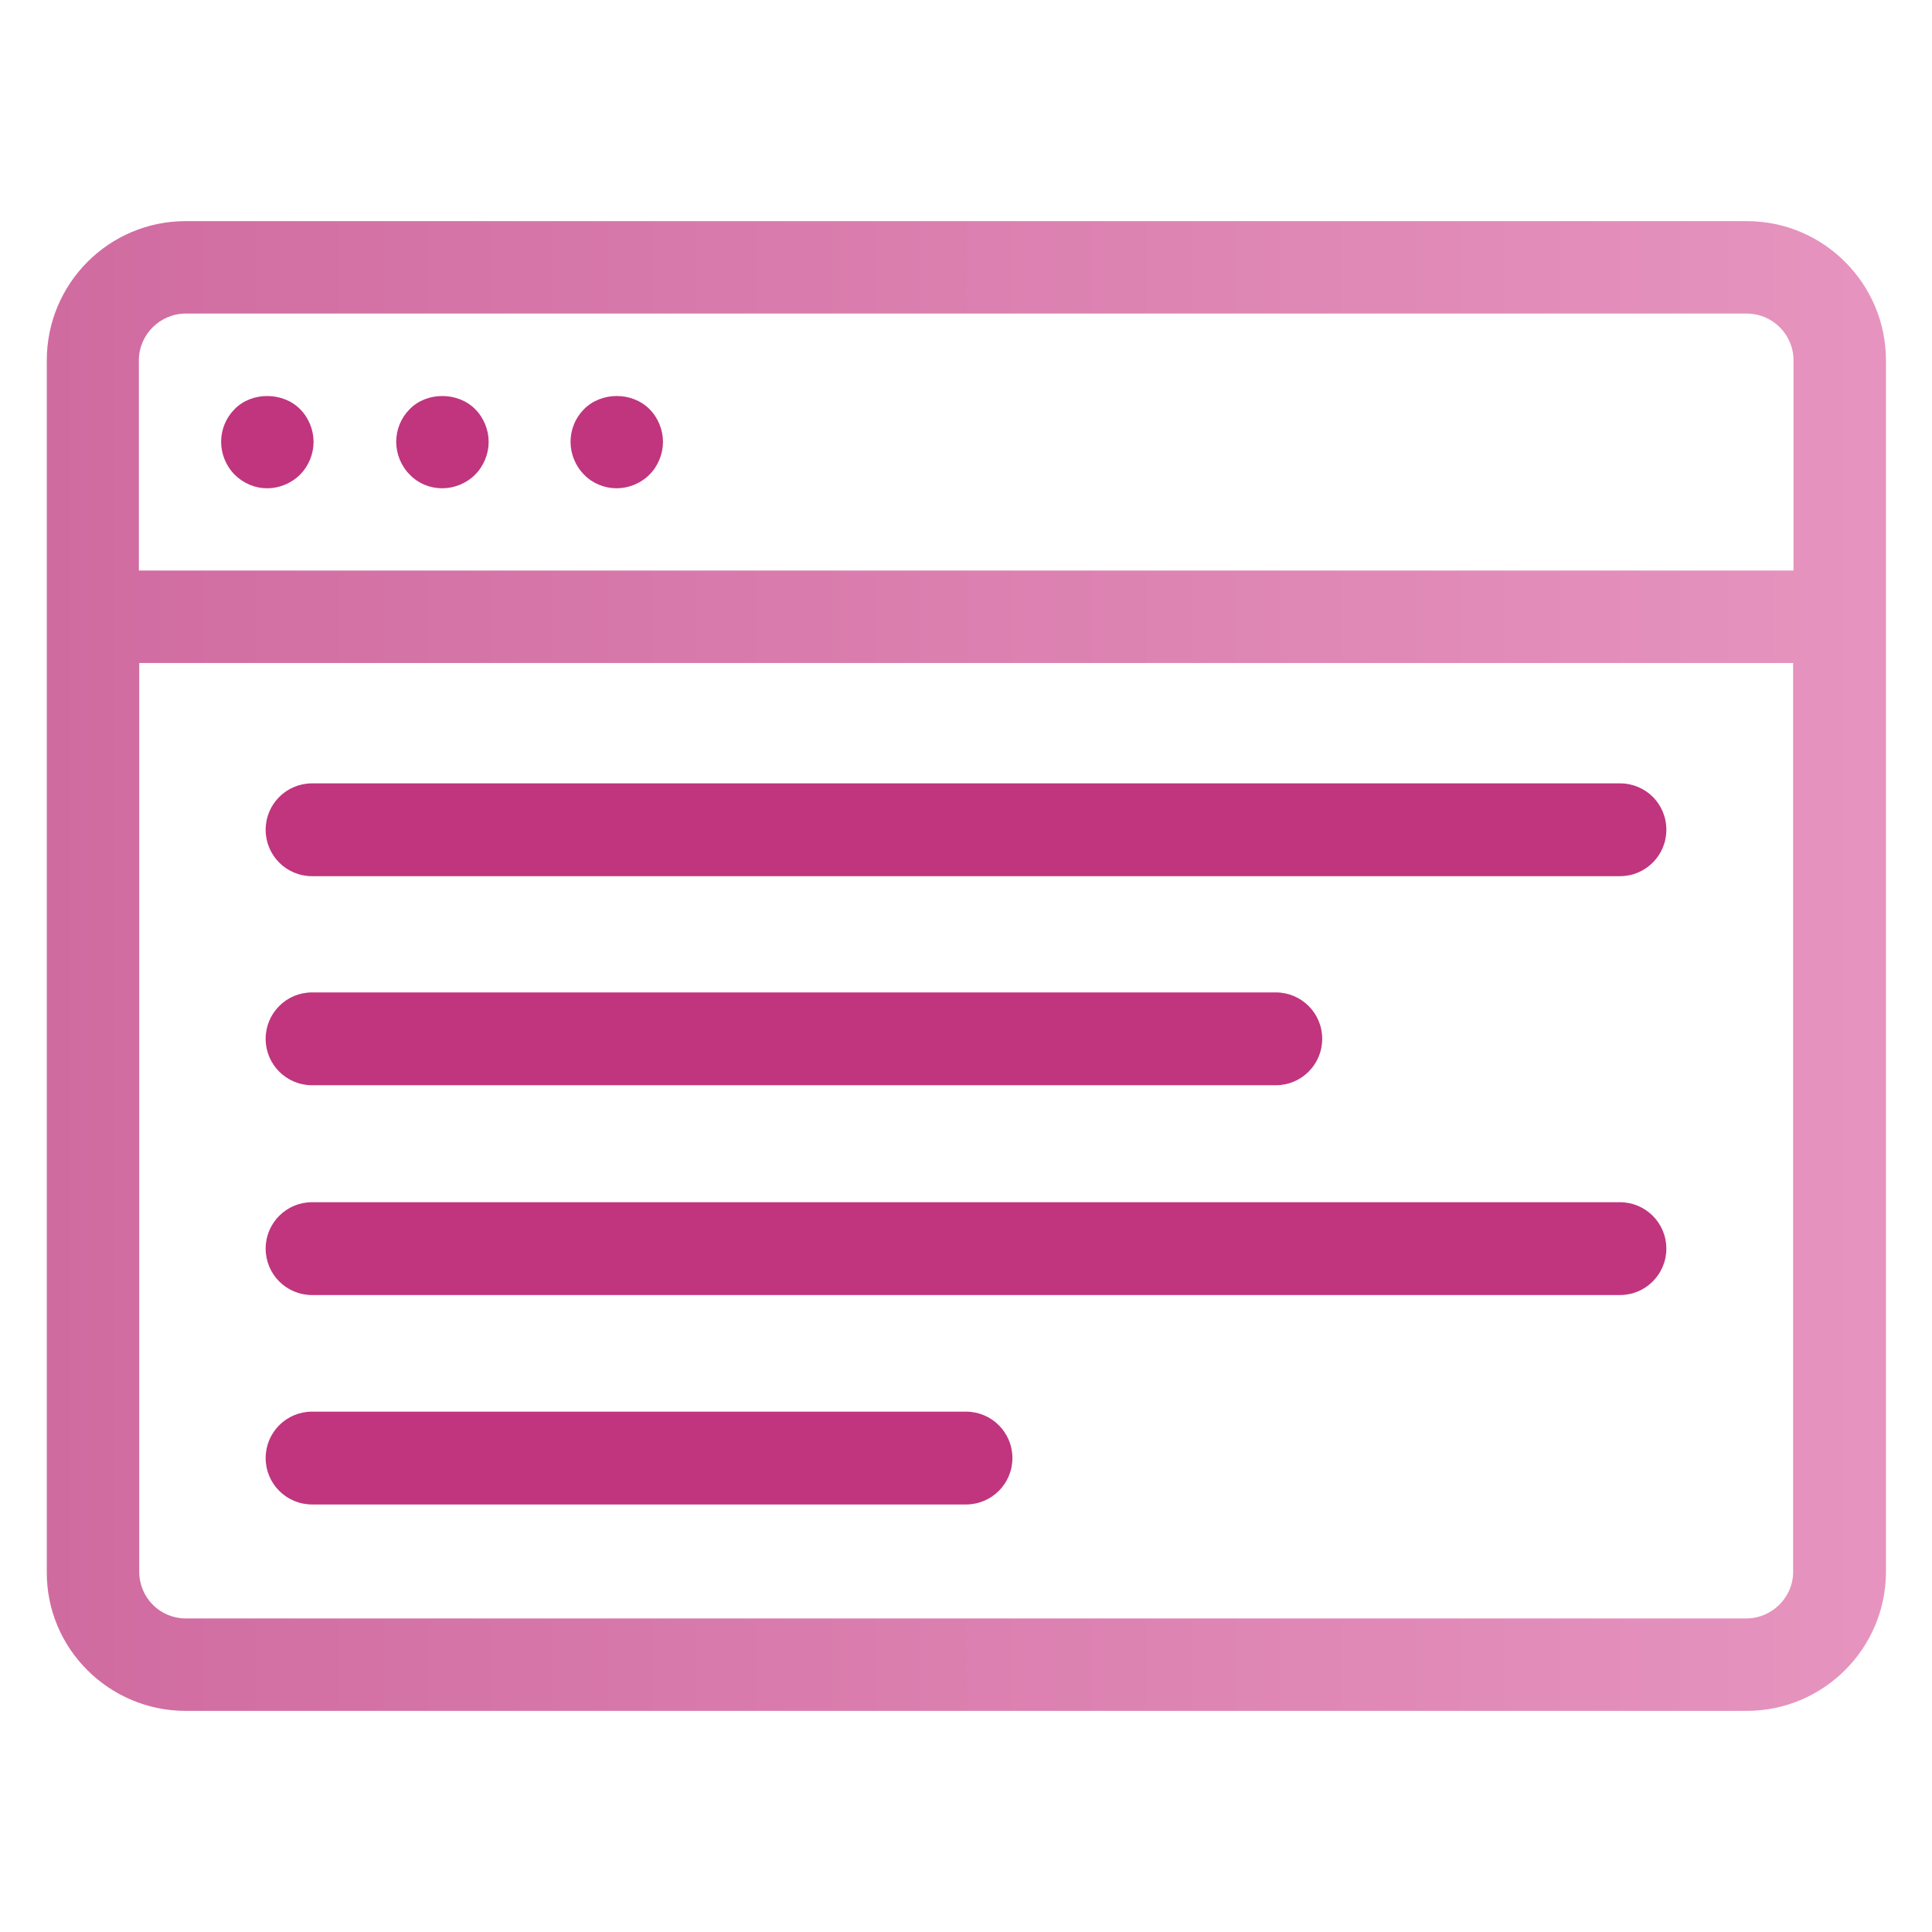 <?xml version="1.0" encoding="UTF-8" standalone="no"?>
<svg
   xmlns:dc="http://purl.org/dc/elements/1.1/"
   xmlns:cc="http://creativecommons.org/ns#"
   xmlns:rdf="http://www.w3.org/1999/02/22-rdf-syntax-ns#"
   xmlns:svg="http://www.w3.org/2000/svg"
   xmlns="http://www.w3.org/2000/svg"
   xmlns:xlink="http://www.w3.org/1999/xlink"
   xmlns:sodipodi="http://sodipodi.sourceforge.net/DTD/sodipodi-0.dtd"
   xmlns:inkscape="http://www.inkscape.org/namespaces/inkscape"
   inkscape:version="1.0 (4035a4fb49, 2020-05-01)"
   sodipodi:docname="timetable.svg"
   xml:space="preserve"
   enable-background="new 0 0 512 512"
   viewBox="0 0 512 512"
   y="0px"
   x="0px"
   id="Artwork"
   version="1.1"><defs
   id="defs23"><linearGradient
     id="linearGradient854"
     inkscape:collect="always"><stop
       id="stop850"
       offset="0"
       style="stop-color:#d06ba0;stop-opacity:1" /><stop
       id="stop852"
       offset="1"
       style="stop-color:#e694bf;stop-opacity:1" /></linearGradient><linearGradient
     gradientUnits="userSpaceOnUse"
     y2="256"
     x2="499.8"
     y1="256"
     x1="12.4"
     id="linearGradient856"
     xlink:href="#linearGradient854"
     inkscape:collect="always" /></defs><sodipodi:namedview
   inkscape:current-layer="g18"
   inkscape:window-maximized="0"
   inkscape:window-y="205"
   inkscape:window-x="-128"
   inkscape:cy="332.11669"
   inkscape:cx="238.54855"
   inkscape:zoom="0.59385921"
   showgrid="false"
   id="namedview21"
   inkscape:window-height="831"
   inkscape:window-width="1215"
   inkscape:pageshadow="2"
   inkscape:pageopacity="0"
   guidetolerance="10"
   gridtolerance="10"
   objecttolerance="10"
   borderopacity="1"
   bordercolor="#666666"
   pagecolor="#ffffff" />
<g
   id="g18">
	<path
   style="stroke-width:1;fill:url(#linearGradient856);fill-opacity:1"
   id="path2"
   d="m 49.2,453.4 h 413.7 c 20.3,0 36.9,-16.5 36.9,-36.9 V 95.5 C 499.8,75.2 483.3,58.6 462.9,58.6 H 49.2 C 28.9,58.6 12.4,75.1 12.4,95.5 V 416.6 C 12.3,436.9 28.9,453.4 49.2,453.4 Z M 462.8,428.9 H 49.2 c -6.8,0 -12.3,-5.5 -12.3,-12.4 V 175.7 H 475.2 V 416.6 C 475.2,423.3 469.6,428.9 462.8,428.9 Z M 49.2,83.1 h 413.7 c 6.8,0 12.4,5.5 12.4,12.4 V 151.2 H 36.8 V 95.5 C 36.8,88.7 42.4,83.1 49.2,83.1 Z" />
	<path
   style="fill:#c0357e;fill-opacity:1"
   id="path4"
   d="M70.8,129.4c3.2,0,6.4-1.3,8.7-3.6c2.3-2.3,3.6-5.5,3.6-8.7c0-3.2-1.3-6.4-3.6-8.7c-4.6-4.6-12.8-4.6-17.3,0   c-2.3,2.3-3.6,5.4-3.6,8.7c0,3.2,1.3,6.4,3.6,8.7C64.5,128.1,67.6,129.4,70.8,129.4z" />
	<path
   style="fill:#c0357e;fill-opacity:1"
   id="path6"
   d="M117.2,129.4c3.2,0,6.4-1.3,8.7-3.6c2.3-2.3,3.6-5.5,3.6-8.7c0-3.2-1.3-6.4-3.6-8.7c-4.6-4.6-12.8-4.6-17.3,0   c-2.3,2.3-3.6,5.4-3.6,8.7c0,3.2,1.3,6.4,3.6,8.7C110.8,128.1,113.9,129.4,117.2,129.4z" />
	<path
   style="fill:#c0357e;fill-opacity:1"
   id="path8"
   d="M163.4,129.4c3.2,0,6.4-1.3,8.7-3.6c2.3-2.3,3.6-5.5,3.6-8.7c0-3.2-1.3-6.4-3.6-8.7c-4.6-4.6-12.7-4.6-17.3,0   c-2.3,2.3-3.6,5.4-3.6,8.7c0,3.2,1.3,6.4,3.6,8.7C157,128.1,160.2,129.4,163.4,129.4z" />
	<path
   style="fill:#c0357e;fill-opacity:1"
   id="path10"
   d="M429.3,207.6H82.7c-6.8,0-12.3,5.5-12.3,12.3c0,6.8,5.5,12.3,12.3,12.3h346.6c6.8,0,12.3-5.5,12.3-12.3   C441.6,213,436.1,207.6,429.3,207.6z" />
	<path
   style="fill:#c0357e;fill-opacity:1"
   id="path12"
   d="M82.7,287.6h255.4c6.8,0,12.3-5.5,12.3-12.3s-5.5-12.3-12.3-12.3H82.7c-6.8,0-12.3,5.5-12.3,12.3S75.9,287.6,82.7,287.6z" />
	<path
   style="fill:#c0357e;fill-opacity:1"
   id="path14"
   d="M429.3,318.6H82.7c-6.8,0-12.3,5.5-12.3,12.3s5.5,12.3,12.3,12.3h346.6c6.8,0,12.3-5.5,12.3-12.3S436.1,318.6,429.3,318.6z   " />
	<path
   style="fill:#c0357e;fill-opacity:1"
   id="path16"
   d="M256,374.1H82.7c-6.8,0-12.3,5.5-12.3,12.3c0,6.8,5.5,12.3,12.3,12.3H256c6.8,0,12.3-5.5,12.3-12.3   C268.3,379.6,262.8,374.1,256,374.1z" />
</g>
</svg>
